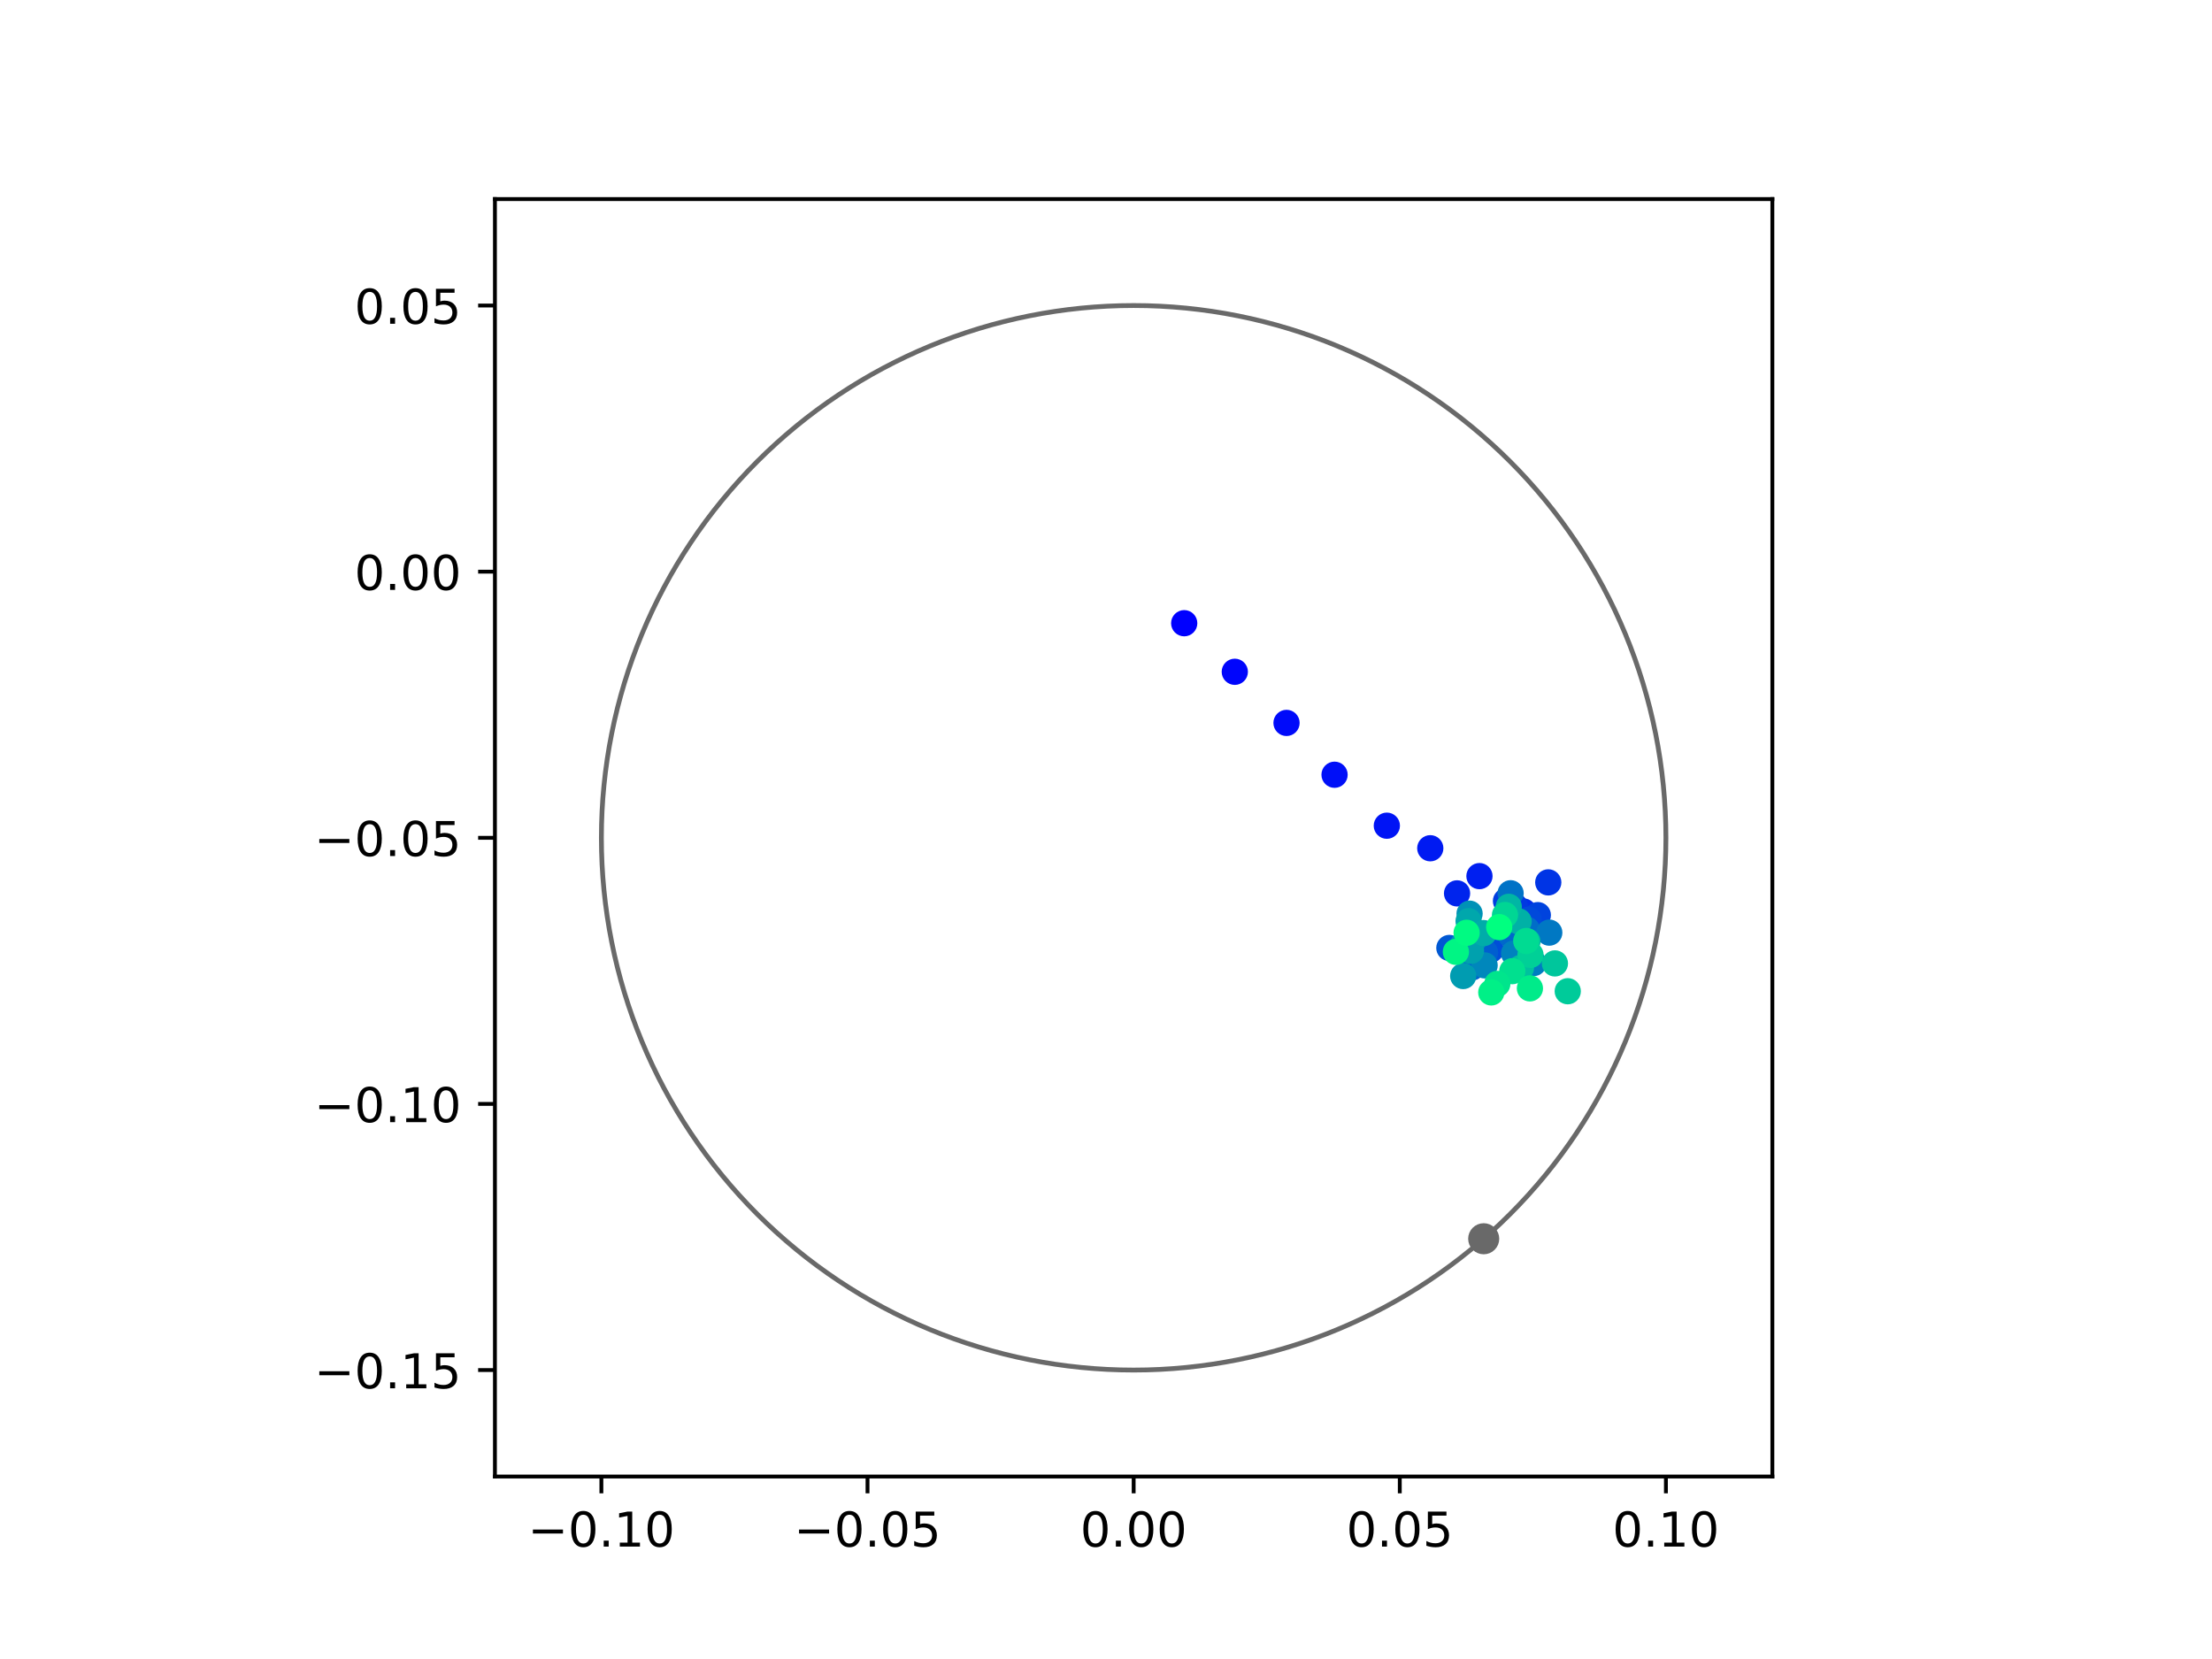 <?xml version="1.0" encoding="utf-8" standalone="no"?>
<!DOCTYPE svg PUBLIC "-//W3C//DTD SVG 1.1//EN"
  "http://www.w3.org/Graphics/SVG/1.1/DTD/svg11.dtd">
<!-- Created with matplotlib (https://matplotlib.org/) -->
<svg height="345.6pt" version="1.1" viewBox="0 0 460.8 345.6" width="460.8pt" xmlns="http://www.w3.org/2000/svg" xmlns:xlink="http://www.w3.org/1999/xlink">
 <defs>
  <style type="text/css">
*{stroke-linecap:butt;stroke-linejoin:round;}
  </style>
 </defs>
 <g id="figure_1">
  <g id="patch_1">
   <path d="M 0 345.6 
L 460.8 345.6 
L 460.8 0 
L 0 0 
z
" style="fill:#ffffff;"/>
  </g>
  <g id="axes_1">
   <g id="patch_2">
    <path d="M 103.104 307.584 
L 369.216 307.584 
L 369.216 41.472 
L 103.104 41.472 
z
" style="fill:#ffffff;"/>
   </g>
   <g id="PathCollection_1">
    <defs>
     <path d="M 0 2.236 
C 0.593 2.236 1.162 2 1.581 1.581 
C 2 1.162 2.236 0.593 2.236 0 
C 2.236 -0.593 2 -1.162 1.581 -1.581 
C 1.162 -2 0.593 -2.236 0 -2.236 
C -0.593 -2.236 -1.162 -2 -1.581 -1.581 
C -2 -1.162 -2.236 -0.593 -2.236 0 
C -2.236 0.593 -2 1.162 -1.581 1.581 
C -1.162 2 -0.593 2.236 0 2.236 
z
" id="C0_0_5b20a5c4d5"/>
    </defs>
    <g clip-path="url(#pc8096505d7)">
     <use style="fill:#0000ff;stroke:#0000ff;" x="246.692" xlink:href="#C0_0_5b20a5c4d5" y="129.826"/>
    </g>
    <g clip-path="url(#pc8096505d7)">
     <use style="fill:#0005fc;stroke:#0005fc;" x="257.232" xlink:href="#C0_0_5b20a5c4d5" y="139.946"/>
    </g>
    <g clip-path="url(#pc8096505d7)">
     <use style="fill:#000afa;stroke:#000afa;" x="268.006" xlink:href="#C0_0_5b20a5c4d5" y="150.596"/>
    </g>
    <g clip-path="url(#pc8096505d7)">
     <use style="fill:#000ff8;stroke:#000ff8;" x="278.013" xlink:href="#C0_0_5b20a5c4d5" y="161.393"/>
    </g>
    <g clip-path="url(#pc8096505d7)">
     <use style="fill:#0014f5;stroke:#0014f5;" x="288.903" xlink:href="#C0_0_5b20a5c4d5" y="172.008"/>
    </g>
    <g clip-path="url(#pc8096505d7)">
     <use style="fill:#001af2;stroke:#001af2;" x="297.953" xlink:href="#C0_0_5b20a5c4d5" y="176.706"/>
    </g>
    <g clip-path="url(#pc8096505d7)">
     <use style="fill:#001ff0;stroke:#001ff0;" x="308.198" xlink:href="#C0_0_5b20a5c4d5" y="182.512"/>
    </g>
    <g clip-path="url(#pc8096505d7)">
     <use style="fill:#0024ed;stroke:#0024ed;" x="303.531" xlink:href="#C0_0_5b20a5c4d5" y="186.106"/>
    </g>
    <g clip-path="url(#pc8096505d7)">
     <use style="fill:#0029eb;stroke:#0029eb;" x="312.936" xlink:href="#C0_0_5b20a5c4d5" y="193.604"/>
    </g>
    <g clip-path="url(#pc8096505d7)">
     <use style="fill:#002fe8;stroke:#002fe8;" x="317.388" xlink:href="#C0_0_5b20a5c4d5" y="189.885"/>
    </g>
    <g clip-path="url(#pc8096505d7)">
     <use style="fill:#0034e5;stroke:#0034e5;" x="322.531" xlink:href="#C0_0_5b20a5c4d5" y="183.816"/>
    </g>
    <g clip-path="url(#pc8096505d7)">
     <use style="fill:#0039e2;stroke:#0039e2;" x="315.579" xlink:href="#C0_0_5b20a5c4d5" y="188.786"/>
    </g>
    <g clip-path="url(#pc8096505d7)">
     <use style="fill:#003ee0;stroke:#003ee0;" x="313.723" xlink:href="#C0_0_5b20a5c4d5" y="187.7"/>
    </g>
    <g clip-path="url(#pc8096505d7)">
     <use style="fill:#0043de;stroke:#0043de;" x="320.356" xlink:href="#C0_0_5b20a5c4d5" y="190.637"/>
    </g>
    <g clip-path="url(#pc8096505d7)">
     <use style="fill:#0049db;stroke:#0049db;" x="318.451" xlink:href="#C0_0_5b20a5c4d5" y="191.592"/>
    </g>
    <g clip-path="url(#pc8096505d7)">
     <use style="fill:#004ed8;stroke:#004ed8;" x="310.565" xlink:href="#C0_0_5b20a5c4d5" y="197.835"/>
    </g>
    <g clip-path="url(#pc8096505d7)">
     <use style="fill:#0053d6;stroke:#0053d6;" x="306.487" xlink:href="#C0_0_5b20a5c4d5" y="197.128"/>
    </g>
    <g clip-path="url(#pc8096505d7)">
     <use style="fill:#0058d3;stroke:#0058d3;" x="301.929" xlink:href="#C0_0_5b20a5c4d5" y="197.475"/>
    </g>
    <g clip-path="url(#pc8096505d7)">
     <use style="fill:#005ed0;stroke:#005ed0;" x="309.356" xlink:href="#C0_0_5b20a5c4d5" y="198.44"/>
    </g>
    <g clip-path="url(#pc8096505d7)">
     <use style="fill:#0063ce;stroke:#0063ce;" x="306.643" xlink:href="#C0_0_5b20a5c4d5" y="201.528"/>
    </g>
    <g clip-path="url(#pc8096505d7)">
     <use style="fill:#0068cb;stroke:#0068cb;" x="314.735" xlink:href="#C0_0_5b20a5c4d5" y="194.772"/>
    </g>
    <g clip-path="url(#pc8096505d7)">
     <use style="fill:#006dc8;stroke:#006dc8;" x="318.08" xlink:href="#C0_0_5b20a5c4d5" y="193.678"/>
    </g>
    <g clip-path="url(#pc8096505d7)">
     <use style="fill:#0072c6;stroke:#0072c6;" x="314.685" xlink:href="#C0_0_5b20a5c4d5" y="186.083"/>
    </g>
    <g clip-path="url(#pc8096505d7)">
     <use style="fill:#0078c3;stroke:#0078c3;" x="322.742" xlink:href="#C0_0_5b20a5c4d5" y="194.283"/>
    </g>
    <g clip-path="url(#pc8096505d7)">
     <use style="fill:#007dc0;stroke:#007dc0;" x="319.47" xlink:href="#C0_0_5b20a5c4d5" y="200.629"/>
    </g>
    <g clip-path="url(#pc8096505d7)">
     <use style="fill:#0082be;stroke:#0082be;" x="315.406" xlink:href="#C0_0_5b20a5c4d5" y="198.615"/>
    </g>
    <g clip-path="url(#pc8096505d7)">
     <use style="fill:#0087bc;stroke:#0087bc;" x="309.275" xlink:href="#C0_0_5b20a5c4d5" y="201.102"/>
    </g>
    <g clip-path="url(#pc8096505d7)">
     <use style="fill:#008db8;stroke:#008db8;" x="304.85" xlink:href="#C0_0_5b20a5c4d5" y="196.713"/>
    </g>
    <g clip-path="url(#pc8096505d7)">
     <use style="fill:#0092b6;stroke:#0092b6;" x="306.14" xlink:href="#C0_0_5b20a5c4d5" y="190.33"/>
    </g>
    <g clip-path="url(#pc8096505d7)">
     <use style="fill:#0097b3;stroke:#0097b3;" x="306.989" xlink:href="#C0_0_5b20a5c4d5" y="195.777"/>
    </g>
    <g clip-path="url(#pc8096505d7)">
     <use style="fill:#009cb1;stroke:#009cb1;" x="304.81" xlink:href="#C0_0_5b20a5c4d5" y="203.324"/>
    </g>
    <g clip-path="url(#pc8096505d7)">
     <use style="fill:#00a1ae;stroke:#00a1ae;" x="306.434" xlink:href="#C0_0_5b20a5c4d5" y="198.076"/>
    </g>
    <g clip-path="url(#pc8096505d7)">
     <use style="fill:#00a7ac;stroke:#00a7ac;" x="305.933" xlink:href="#C0_0_5b20a5c4d5" y="191.892"/>
    </g>
    <g clip-path="url(#pc8096505d7)">
     <use style="fill:#00aca9;stroke:#00aca9;" x="309.08" xlink:href="#C0_0_5b20a5c4d5" y="194.38"/>
    </g>
    <g clip-path="url(#pc8096505d7)">
     <use style="fill:#00b1a6;stroke:#00b1a6;" x="316.361" xlink:href="#C0_0_5b20a5c4d5" y="191.942"/>
    </g>
    <g clip-path="url(#pc8096505d7)">
     <use style="fill:#00b6a4;stroke:#00b6a4;" x="314.302" xlink:href="#C0_0_5b20a5c4d5" y="188.903"/>
    </g>
    <g clip-path="url(#pc8096505d7)">
     <use style="fill:#00bca1;stroke:#00bca1;" x="318.194" xlink:href="#C0_0_5b20a5c4d5" y="196.12"/>
    </g>
    <g clip-path="url(#pc8096505d7)">
     <use style="fill:#00c19e;stroke:#00c19e;" x="316.838" xlink:href="#C0_0_5b20a5c4d5" y="201.631"/>
    </g>
    <g clip-path="url(#pc8096505d7)">
     <use style="fill:#00c69c;stroke:#00c69c;" x="323.917" xlink:href="#C0_0_5b20a5c4d5" y="200.697"/>
    </g>
    <g clip-path="url(#pc8096505d7)">
     <use style="fill:#00cb9a;stroke:#00cb9a;" x="326.59" xlink:href="#C0_0_5b20a5c4d5" y="206.491"/>
    </g>
    <g clip-path="url(#pc8096505d7)">
     <use style="fill:#00d097;stroke:#00d097;" x="318.832" xlink:href="#C0_0_5b20a5c4d5" y="198.92"/>
    </g>
    <g clip-path="url(#pc8096505d7)">
     <use style="fill:#00d694;stroke:#00d694;" x="313.516" xlink:href="#C0_0_5b20a5c4d5" y="190.614"/>
    </g>
    <g clip-path="url(#pc8096505d7)">
     <use style="fill:#00db92;stroke:#00db92;" x="317.944" xlink:href="#C0_0_5b20a5c4d5" y="196.03"/>
    </g>
    <g clip-path="url(#pc8096505d7)">
     <use style="fill:#00e08f;stroke:#00e08f;" x="315.041" xlink:href="#C0_0_5b20a5c4d5" y="202.31"/>
    </g>
    <g clip-path="url(#pc8096505d7)">
     <use style="fill:#00e58c;stroke:#00e58c;" x="311.914" xlink:href="#C0_0_5b20a5c4d5" y="204.967"/>
    </g>
    <g clip-path="url(#pc8096505d7)">
     <use style="fill:#00eb8a;stroke:#00eb8a;" x="318.71" xlink:href="#C0_0_5b20a5c4d5" y="205.895"/>
    </g>
    <g clip-path="url(#pc8096505d7)">
     <use style="fill:#00f087;stroke:#00f087;" x="310.66" xlink:href="#C0_0_5b20a5c4d5" y="206.738"/>
    </g>
    <g clip-path="url(#pc8096505d7)">
     <use style="fill:#00f584;stroke:#00f584;" x="303.29" xlink:href="#C0_0_5b20a5c4d5" y="198.287"/>
    </g>
    <g clip-path="url(#pc8096505d7)">
     <use style="fill:#00fa82;stroke:#00fa82;" x="305.521" xlink:href="#C0_0_5b20a5c4d5" y="194.317"/>
    </g>
    <g clip-path="url(#pc8096505d7)">
     <use style="fill:#00ff80;stroke:#00ff80;" x="312.309" xlink:href="#C0_0_5b20a5c4d5" y="193.137"/>
    </g>
   </g>
   <g id="PathCollection_2">
    <defs>
     <path d="M 0 2.739 
C 0.726 2.739 1.423 2.45 1.936 1.936 
C 2.45 1.423 2.739 0.726 2.739 0 
C 2.739 -0.726 2.45 -1.423 1.936 -1.936 
C 1.423 -2.45 0.726 -2.739 0 -2.739 
C -0.726 -2.739 -1.423 -2.45 -1.936 -1.936 
C -2.45 -1.423 -2.739 -0.726 -2.739 0 
C -2.739 0.726 -2.45 1.423 -1.936 1.936 
C -1.423 2.45 -0.726 2.739 0 2.739 
z
" id="m44f16759e2" style="stroke:#696969;"/>
    </defs>
    <g clip-path="url(#pc8096505d7)">
     <use style="fill:#696969;stroke:#696969;" x="309.082" xlink:href="#m44f16759e2" y="258.055"/>
    </g>
   </g>
   <g id="patch_3">
    <path clip-path="url(#pc8096505d7)" d="M 236.16 285.408 
C 265.566 285.408 293.771 273.725 314.564 252.932 
C 335.357 232.139 347.04 203.934 347.04 174.528 
C 347.04 145.122 335.357 116.917 314.564 96.124 
C 293.771 75.331 265.566 63.648 236.16 63.648 
C 206.754 63.648 178.549 75.331 157.756 96.124 
C 136.963 116.917 125.28 145.122 125.28 174.528 
C 125.28 203.934 136.963 232.139 157.756 252.932 
C 178.549 273.725 206.754 285.408 236.16 285.408 
z
" style="fill:none;stroke:#696969;stroke-linejoin:miter;"/>
   </g>
   <g id="matplotlib.axis_1">
    <g id="xtick_1">
     <g id="line2d_1">
      <defs>
       <path d="M 0 0 
L 0 3.5 
" id="m1f876d1e0e" style="stroke:#000000;stroke-width:0.8;"/>
      </defs>
      <g>
       <use style="stroke:#000000;stroke-width:0.8;" x="125.28" xlink:href="#m1f876d1e0e" y="307.584"/>
      </g>
     </g>
     <g id="text_1">
      <!-- −0.10 -->
      <defs>
       <path d="M 10.594 35.5 
L 73.188 35.5 
L 73.188 27.203 
L 10.594 27.203 
z
" id="DejaVuSans-8722"/>
       <path d="M 31.781 66.406 
Q 24.172 66.406 20.328 58.906 
Q 16.5 51.422 16.5 36.375 
Q 16.5 21.391 20.328 13.891 
Q 24.172 6.391 31.781 6.391 
Q 39.453 6.391 43.281 13.891 
Q 47.125 21.391 47.125 36.375 
Q 47.125 51.422 43.281 58.906 
Q 39.453 66.406 31.781 66.406 
z
M 31.781 74.219 
Q 44.047 74.219 50.516 64.516 
Q 56.984 54.828 56.984 36.375 
Q 56.984 17.969 50.516 8.266 
Q 44.047 -1.422 31.781 -1.422 
Q 19.531 -1.422 13.062 8.266 
Q 6.594 17.969 6.594 36.375 
Q 6.594 54.828 13.062 64.516 
Q 19.531 74.219 31.781 74.219 
z
" id="DejaVuSans-48"/>
       <path d="M 10.688 12.406 
L 21 12.406 
L 21 0 
L 10.688 0 
z
" id="DejaVuSans-46"/>
       <path d="M 12.406 8.297 
L 28.516 8.297 
L 28.516 63.922 
L 10.984 60.406 
L 10.984 69.391 
L 28.422 72.906 
L 38.281 72.906 
L 38.281 8.297 
L 54.391 8.297 
L 54.391 0 
L 12.406 0 
z
" id="DejaVuSans-49"/>
      </defs>
      <g transform="translate(109.957 322.182)scale(0.1 -0.1)">
       <use xlink:href="#DejaVuSans-8722"/>
       <use x="83.789" xlink:href="#DejaVuSans-48"/>
       <use x="147.412" xlink:href="#DejaVuSans-46"/>
       <use x="179.199" xlink:href="#DejaVuSans-49"/>
       <use x="242.822" xlink:href="#DejaVuSans-48"/>
      </g>
     </g>
    </g>
    <g id="xtick_2">
     <g id="line2d_2">
      <g>
       <use style="stroke:#000000;stroke-width:0.8;" x="180.72" xlink:href="#m1f876d1e0e" y="307.584"/>
      </g>
     </g>
     <g id="text_2">
      <!-- −0.05 -->
      <defs>
       <path d="M 10.797 72.906 
L 49.516 72.906 
L 49.516 64.594 
L 19.828 64.594 
L 19.828 46.734 
Q 21.969 47.469 24.109 47.828 
Q 26.266 48.188 28.422 48.188 
Q 40.625 48.188 47.75 41.5 
Q 54.891 34.812 54.891 23.391 
Q 54.891 11.625 47.562 5.094 
Q 40.234 -1.422 26.906 -1.422 
Q 22.312 -1.422 17.547 -0.641 
Q 12.797 0.141 7.719 1.703 
L 7.719 11.625 
Q 12.109 9.234 16.797 8.062 
Q 21.484 6.891 26.703 6.891 
Q 35.156 6.891 40.078 11.328 
Q 45.016 15.766 45.016 23.391 
Q 45.016 31 40.078 35.438 
Q 35.156 39.891 26.703 39.891 
Q 22.75 39.891 18.812 39.016 
Q 14.891 38.141 10.797 36.281 
z
" id="DejaVuSans-53"/>
      </defs>
      <g transform="translate(165.397 322.182)scale(0.1 -0.1)">
       <use xlink:href="#DejaVuSans-8722"/>
       <use x="83.789" xlink:href="#DejaVuSans-48"/>
       <use x="147.412" xlink:href="#DejaVuSans-46"/>
       <use x="179.199" xlink:href="#DejaVuSans-48"/>
       <use x="242.822" xlink:href="#DejaVuSans-53"/>
      </g>
     </g>
    </g>
    <g id="xtick_3">
     <g id="line2d_3">
      <g>
       <use style="stroke:#000000;stroke-width:0.8;" x="236.16" xlink:href="#m1f876d1e0e" y="307.584"/>
      </g>
     </g>
     <g id="text_3">
      <!-- 0.00 -->
      <g transform="translate(225.027 322.182)scale(0.1 -0.1)">
       <use xlink:href="#DejaVuSans-48"/>
       <use x="63.623" xlink:href="#DejaVuSans-46"/>
       <use x="95.41" xlink:href="#DejaVuSans-48"/>
       <use x="159.033" xlink:href="#DejaVuSans-48"/>
      </g>
     </g>
    </g>
    <g id="xtick_4">
     <g id="line2d_4">
      <g>
       <use style="stroke:#000000;stroke-width:0.8;" x="291.6" xlink:href="#m1f876d1e0e" y="307.584"/>
      </g>
     </g>
     <g id="text_4">
      <!-- 0.05 -->
      <g transform="translate(280.467 322.182)scale(0.1 -0.1)">
       <use xlink:href="#DejaVuSans-48"/>
       <use x="63.623" xlink:href="#DejaVuSans-46"/>
       <use x="95.41" xlink:href="#DejaVuSans-48"/>
       <use x="159.033" xlink:href="#DejaVuSans-53"/>
      </g>
     </g>
    </g>
    <g id="xtick_5">
     <g id="line2d_5">
      <g>
       <use style="stroke:#000000;stroke-width:0.8;" x="347.04" xlink:href="#m1f876d1e0e" y="307.584"/>
      </g>
     </g>
     <g id="text_5">
      <!-- 0.10 -->
      <g transform="translate(335.907 322.182)scale(0.1 -0.1)">
       <use xlink:href="#DejaVuSans-48"/>
       <use x="63.623" xlink:href="#DejaVuSans-46"/>
       <use x="95.41" xlink:href="#DejaVuSans-49"/>
       <use x="159.033" xlink:href="#DejaVuSans-48"/>
      </g>
     </g>
    </g>
   </g>
   <g id="matplotlib.axis_2">
    <g id="ytick_1">
     <g id="line2d_6">
      <defs>
       <path d="M 0 0 
L -3.5 0 
" id="m95288052c3" style="stroke:#000000;stroke-width:0.8;"/>
      </defs>
      <g>
       <use style="stroke:#000000;stroke-width:0.8;" x="103.104" xlink:href="#m95288052c3" y="285.408"/>
      </g>
     </g>
     <g id="text_6">
      <!-- −0.15 -->
      <g transform="translate(65.459 289.207)scale(0.1 -0.1)">
       <use xlink:href="#DejaVuSans-8722"/>
       <use x="83.789" xlink:href="#DejaVuSans-48"/>
       <use x="147.412" xlink:href="#DejaVuSans-46"/>
       <use x="179.199" xlink:href="#DejaVuSans-49"/>
       <use x="242.822" xlink:href="#DejaVuSans-53"/>
      </g>
     </g>
    </g>
    <g id="ytick_2">
     <g id="line2d_7">
      <g>
       <use style="stroke:#000000;stroke-width:0.8;" x="103.104" xlink:href="#m95288052c3" y="229.968"/>
      </g>
     </g>
     <g id="text_7">
      <!-- −0.10 -->
      <g transform="translate(65.459 233.767)scale(0.1 -0.1)">
       <use xlink:href="#DejaVuSans-8722"/>
       <use x="83.789" xlink:href="#DejaVuSans-48"/>
       <use x="147.412" xlink:href="#DejaVuSans-46"/>
       <use x="179.199" xlink:href="#DejaVuSans-49"/>
       <use x="242.822" xlink:href="#DejaVuSans-48"/>
      </g>
     </g>
    </g>
    <g id="ytick_3">
     <g id="line2d_8">
      <g>
       <use style="stroke:#000000;stroke-width:0.8;" x="103.104" xlink:href="#m95288052c3" y="174.528"/>
      </g>
     </g>
     <g id="text_8">
      <!-- −0.05 -->
      <g transform="translate(65.459 178.327)scale(0.1 -0.1)">
       <use xlink:href="#DejaVuSans-8722"/>
       <use x="83.789" xlink:href="#DejaVuSans-48"/>
       <use x="147.412" xlink:href="#DejaVuSans-46"/>
       <use x="179.199" xlink:href="#DejaVuSans-48"/>
       <use x="242.822" xlink:href="#DejaVuSans-53"/>
      </g>
     </g>
    </g>
    <g id="ytick_4">
     <g id="line2d_9">
      <g>
       <use style="stroke:#000000;stroke-width:0.8;" x="103.104" xlink:href="#m95288052c3" y="119.088"/>
      </g>
     </g>
     <g id="text_9">
      <!-- 0.00 -->
      <g transform="translate(73.838 122.887)scale(0.1 -0.1)">
       <use xlink:href="#DejaVuSans-48"/>
       <use x="63.623" xlink:href="#DejaVuSans-46"/>
       <use x="95.41" xlink:href="#DejaVuSans-48"/>
       <use x="159.033" xlink:href="#DejaVuSans-48"/>
      </g>
     </g>
    </g>
    <g id="ytick_5">
     <g id="line2d_10">
      <g>
       <use style="stroke:#000000;stroke-width:0.8;" x="103.104" xlink:href="#m95288052c3" y="63.648"/>
      </g>
     </g>
     <g id="text_10">
      <!-- 0.05 -->
      <g transform="translate(73.838 67.447)scale(0.1 -0.1)">
       <use xlink:href="#DejaVuSans-48"/>
       <use x="63.623" xlink:href="#DejaVuSans-46"/>
       <use x="95.41" xlink:href="#DejaVuSans-48"/>
       <use x="159.033" xlink:href="#DejaVuSans-53"/>
      </g>
     </g>
    </g>
   </g>
   <g id="patch_4">
    <path d="M 103.104 307.584 
L 103.104 41.472 
" style="fill:none;stroke:#000000;stroke-linecap:square;stroke-linejoin:miter;stroke-width:0.8;"/>
   </g>
   <g id="patch_5">
    <path d="M 369.216 307.584 
L 369.216 41.472 
" style="fill:none;stroke:#000000;stroke-linecap:square;stroke-linejoin:miter;stroke-width:0.8;"/>
   </g>
   <g id="patch_6">
    <path d="M 103.104 307.584 
L 369.216 307.584 
" style="fill:none;stroke:#000000;stroke-linecap:square;stroke-linejoin:miter;stroke-width:0.8;"/>
   </g>
   <g id="patch_7">
    <path d="M 103.104 41.472 
L 369.216 41.472 
" style="fill:none;stroke:#000000;stroke-linecap:square;stroke-linejoin:miter;stroke-width:0.8;"/>
   </g>
  </g>
 </g>
 <defs>
  <clipPath id="pc8096505d7">
   <rect height="266.112" width="266.112" x="103.104" y="41.472"/>
  </clipPath>
 </defs>
</svg>
